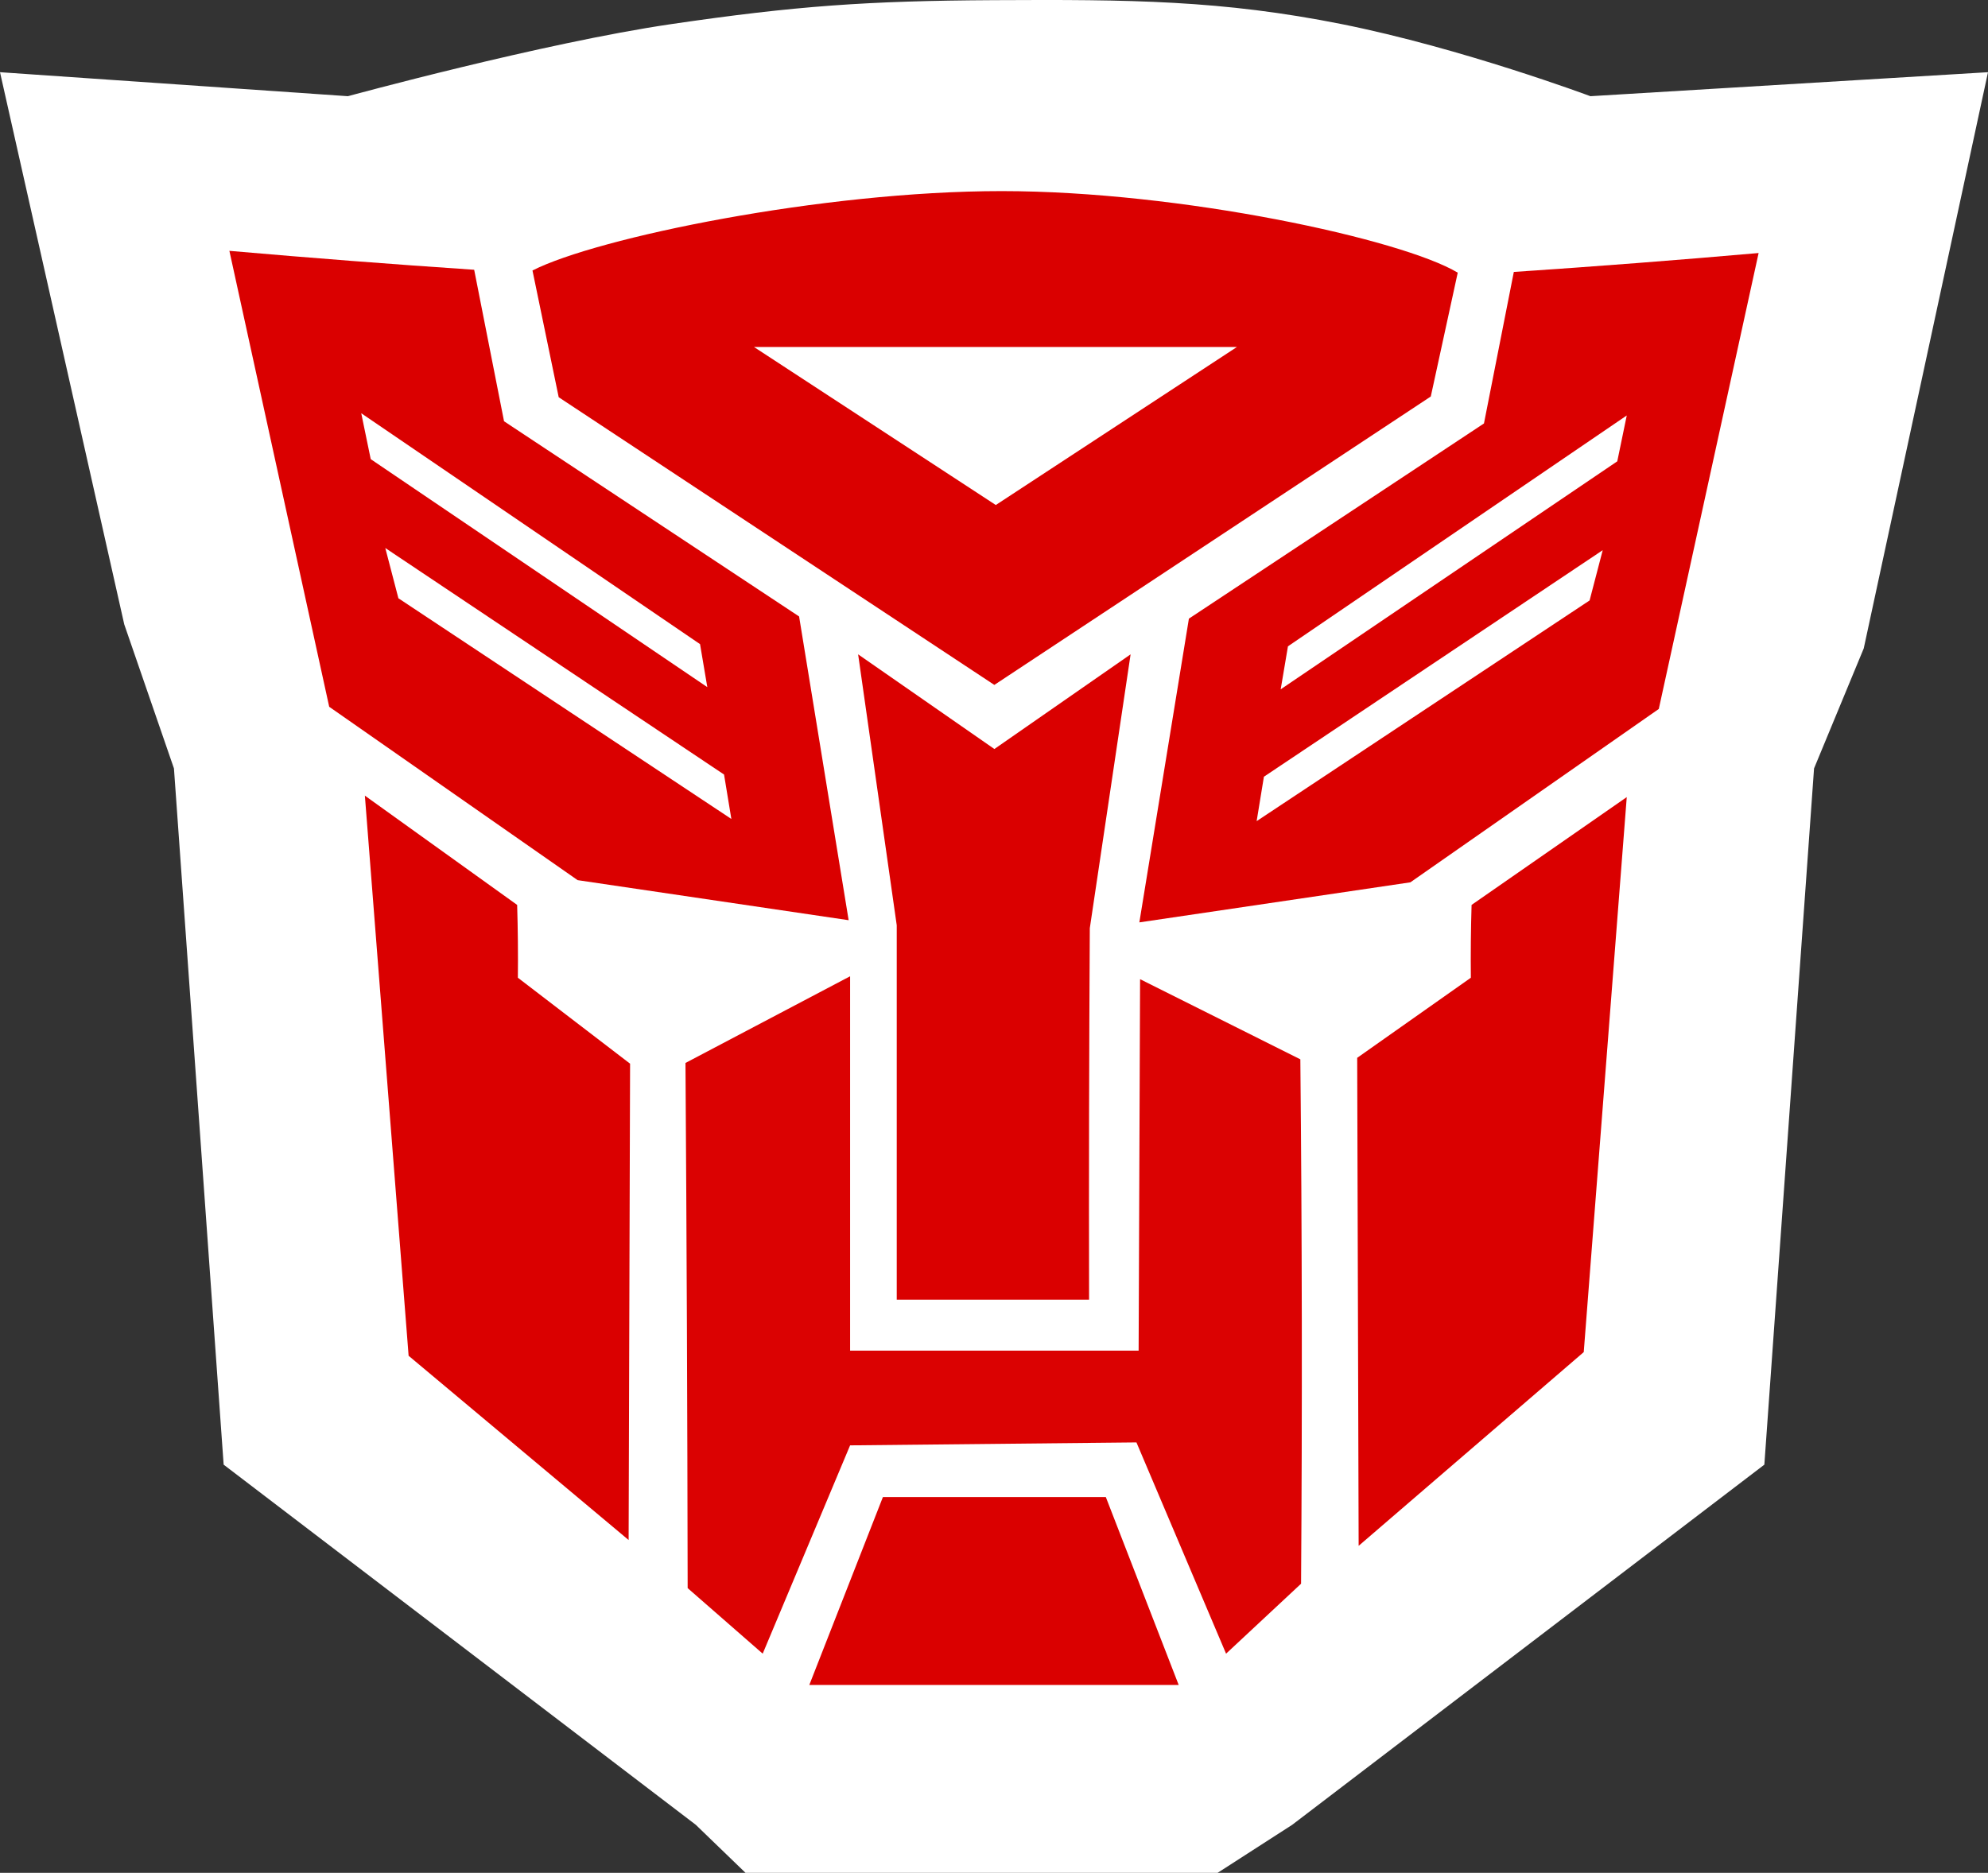 <svg width="52" height="49" viewBox="0 0 52 49" fill="none" xmlns="http://www.w3.org/2000/svg">
<rect x="0" y="0" width="52" height="49" fill="#333333" stroke="none"/>
<path d="M9.1 2.517L0 1.889L3.25 16.336L4.55 20.105L5.85 38.321L18.2 47.744L19.5 49H31.85L33.8 47.744L46.15 38.321L47.45 20.105L48.75 16.964L52 1.889L41.6 2.517C41.6 2.517 38.242 1.261 35.1 0.632C31.958 0.004 29.563 -0.015 26 0.004C22.69 0.022 20.822 0.152 17.55 0.632C14.201 1.124 9.1 2.517 9.1 2.517Z" fill="white"/>
<path fill-rule="evenodd" clip-rule="evenodd" d="M13.928 7.077L14.614 10.393L26.009 17.92L37.425 10.374L38.13 7.134C36.669 6.257 30.888 5 26.2 5C21.512 5 15.611 6.219 13.928 7.077ZM19.721 9.078H32.355L26.047 13.213L19.721 9.078Z" fill="#DA0000"/>
<path fill-rule="evenodd" clip-rule="evenodd" d="M6 6.563C8.132 6.749 10.266 6.915 12.403 7.058L13.184 11.022L20.902 16.129L22.198 24.076L15.109 23.028L8.611 18.492L6 6.563ZM9.449 10.812L18.311 16.853L18.501 17.978L9.697 12.013L9.449 10.812ZM10.078 14.338L18.939 20.265L19.13 21.427L10.421 15.653L10.078 14.338Z" fill="#DA0000"/>
<path fill-rule="evenodd" clip-rule="evenodd" d="M46 6.62C43.868 6.807 41.734 6.972 39.597 7.115L38.816 11.079L31.098 16.186L29.802 24.133L36.891 23.085L43.389 18.549L46 6.62ZM42.551 10.87L33.689 16.91L33.499 18.035L42.303 12.07L42.551 10.87ZM41.922 14.395L33.06 20.322L32.87 21.484L41.579 15.71L41.922 14.395Z" fill="#DA0000"/>
<path opacity="0.998" d="M28.487 34.004C28.48 30.765 28.487 27.525 28.506 24.285L29.573 17.12L26.01 19.597L22.446 17.12L23.456 24.209V34.004H28.487Z" fill="#DA0000"/>
<path opacity="0.998" d="M38.492 23.676C38.473 24.311 38.466 24.946 38.473 25.581L35.5 27.677L35.538 40.445L41.426 35.376L42.551 20.855L38.492 23.676Z" fill="#DA0000"/>
<path opacity="0.999" d="M13.546 25.581C13.553 24.946 13.546 24.311 13.527 23.676L9.544 20.817L10.688 35.472L16.443 40.293L16.481 27.83L13.546 25.581Z" fill="#DA0000"/>
<path opacity="0.992" d="M34.032 41.436C34.064 36.863 34.058 32.289 34.013 27.716L29.821 25.619L29.783 35.338H22.236V25.543L17.93 27.811C17.961 32.388 17.98 36.968 17.987 41.551L19.95 43.266L22.236 37.816C24.729 37.79 27.225 37.765 29.726 37.739L32.07 43.266L34.032 41.436Z" fill="#DA0000"/>
<path d="M28.925 39.169H23.094L21.169 44.085H30.793H30.831L28.925 39.169Z" fill="#DA0000"/>
</svg>
